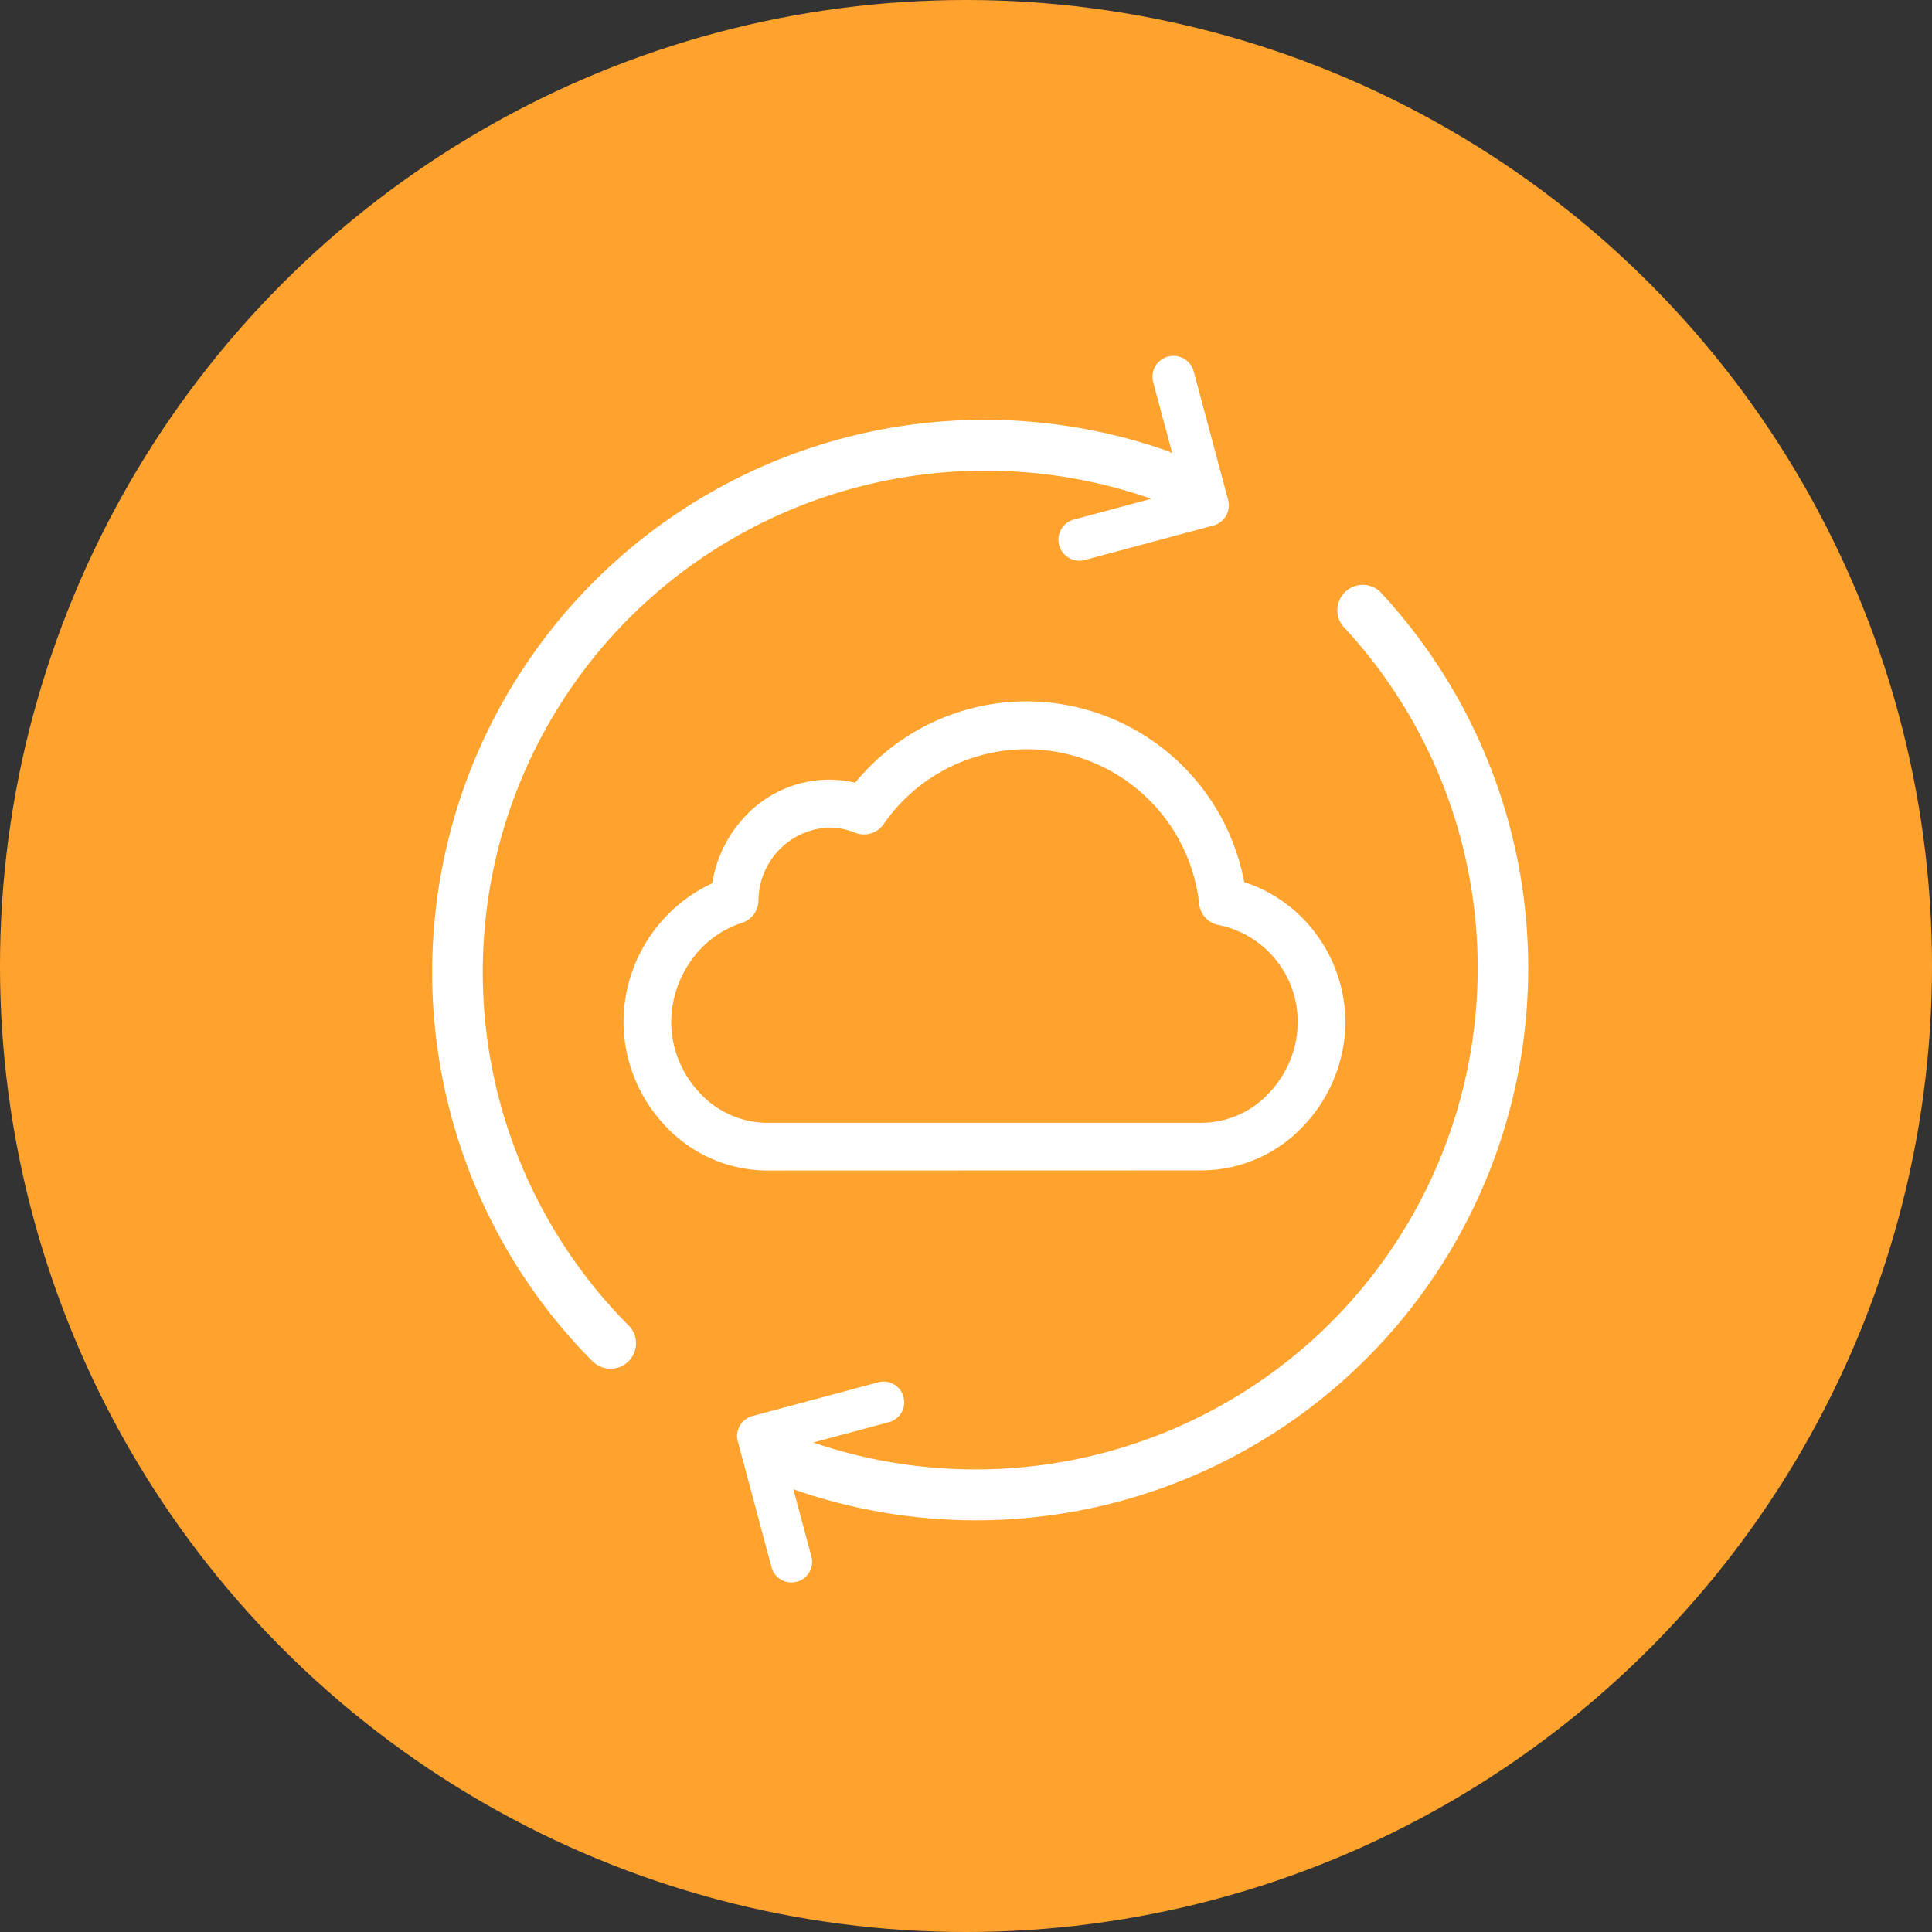 <svg xmlns="http://www.w3.org/2000/svg" width="76" height="76" viewBox="0 0 76 76">
  <rect x="0" y="0" width="76" height="76" fill="#333333" stroke="none"/>
  <g id="Group_401" data-name="Group 401" transform="translate(-1138 -189)">
    <circle id="Ellipse_313" data-name="Ellipse 313" cx="38" cy="38" r="38" transform="translate(1138 189)" fill="#ffa32e"/>
    <path id="Path_973" data-name="Path 973" d="M5594.638,2924.965l-1.327-4.958a.809.809,0,0,1,.571-.989l4.957-1.329a.807.807,0,0,1,.988.567l.005.02a.809.809,0,0,1-.571.981l-2.983.8a19.79,19.79,0,0,0,19.856-4.231,19.716,19.716,0,0,0,.974-27.891,1,1,0,0,1,1.458-1.358,21.724,21.724,0,0,1-23.068,35.32l.709,2.648a.809.809,0,0,1-.572.989h-.008a.809.809,0,0,1-.989-.57Zm-6.987-8.045a21.73,21.73,0,0,1,22.527-35.88,1.024,1.024,0,0,1,.223.107l-.75-2.8a.823.823,0,0,1,.581-1.006l.007,0a.824.824,0,0,1,1.006.58l1.355,5.064a.821.821,0,0,1-.58,1l-5.064,1.358a.823.823,0,0,1-1-.576l-.006-.02a.824.824,0,0,1,.084-.615.812.812,0,0,1,.5-.382l3.043-.816-.03-.01a19.823,19.823,0,0,0-20.481,4.674,19.714,19.714,0,0,0,0,27.907,1,1,0,0,1-1.41,1.41Zm6.81-7.562a5.5,5.5,0,0,1-4.01-1.765,5.976,5.976,0,0,1-1.636-4.068,6.041,6.041,0,0,1,3.489-5.466,4.959,4.959,0,0,1,1.306-2.642,4.514,4.514,0,0,1,3.275-1.433,4.642,4.642,0,0,1,1.043.119,8.719,8.719,0,0,1,6.741-3.2,8.72,8.72,0,0,1,8.563,7.11,5.7,5.7,0,0,1,2.822,2.033,5.861,5.861,0,0,1,1.159,3.474,5.982,5.982,0,0,1-1.636,4.068,5.5,5.5,0,0,1-4.01,1.765Zm-.336-10.621a.939.939,0,0,1-.654.88,3.906,3.906,0,0,0-2.009,1.5,4.232,4.232,0,0,0-.771,2.41,4.082,4.082,0,0,0,1.121,2.776,3.638,3.638,0,0,0,2.649,1.179h17.106a3.636,3.636,0,0,0,2.648-1.179,4.083,4.083,0,0,0,1.122-2.776,3.883,3.883,0,0,0-3.107-3.825.944.944,0,0,1-.768-.822,6.834,6.834,0,0,0-12.415-3.146.938.938,0,0,1-1.126.333,2.735,2.735,0,0,0-1.038-.2A2.89,2.89,0,0,0,5594.125,2898.737Z" transform="translate(-4426.288 -2674.313)" fill="#fff"/>
  </g>
</svg>
